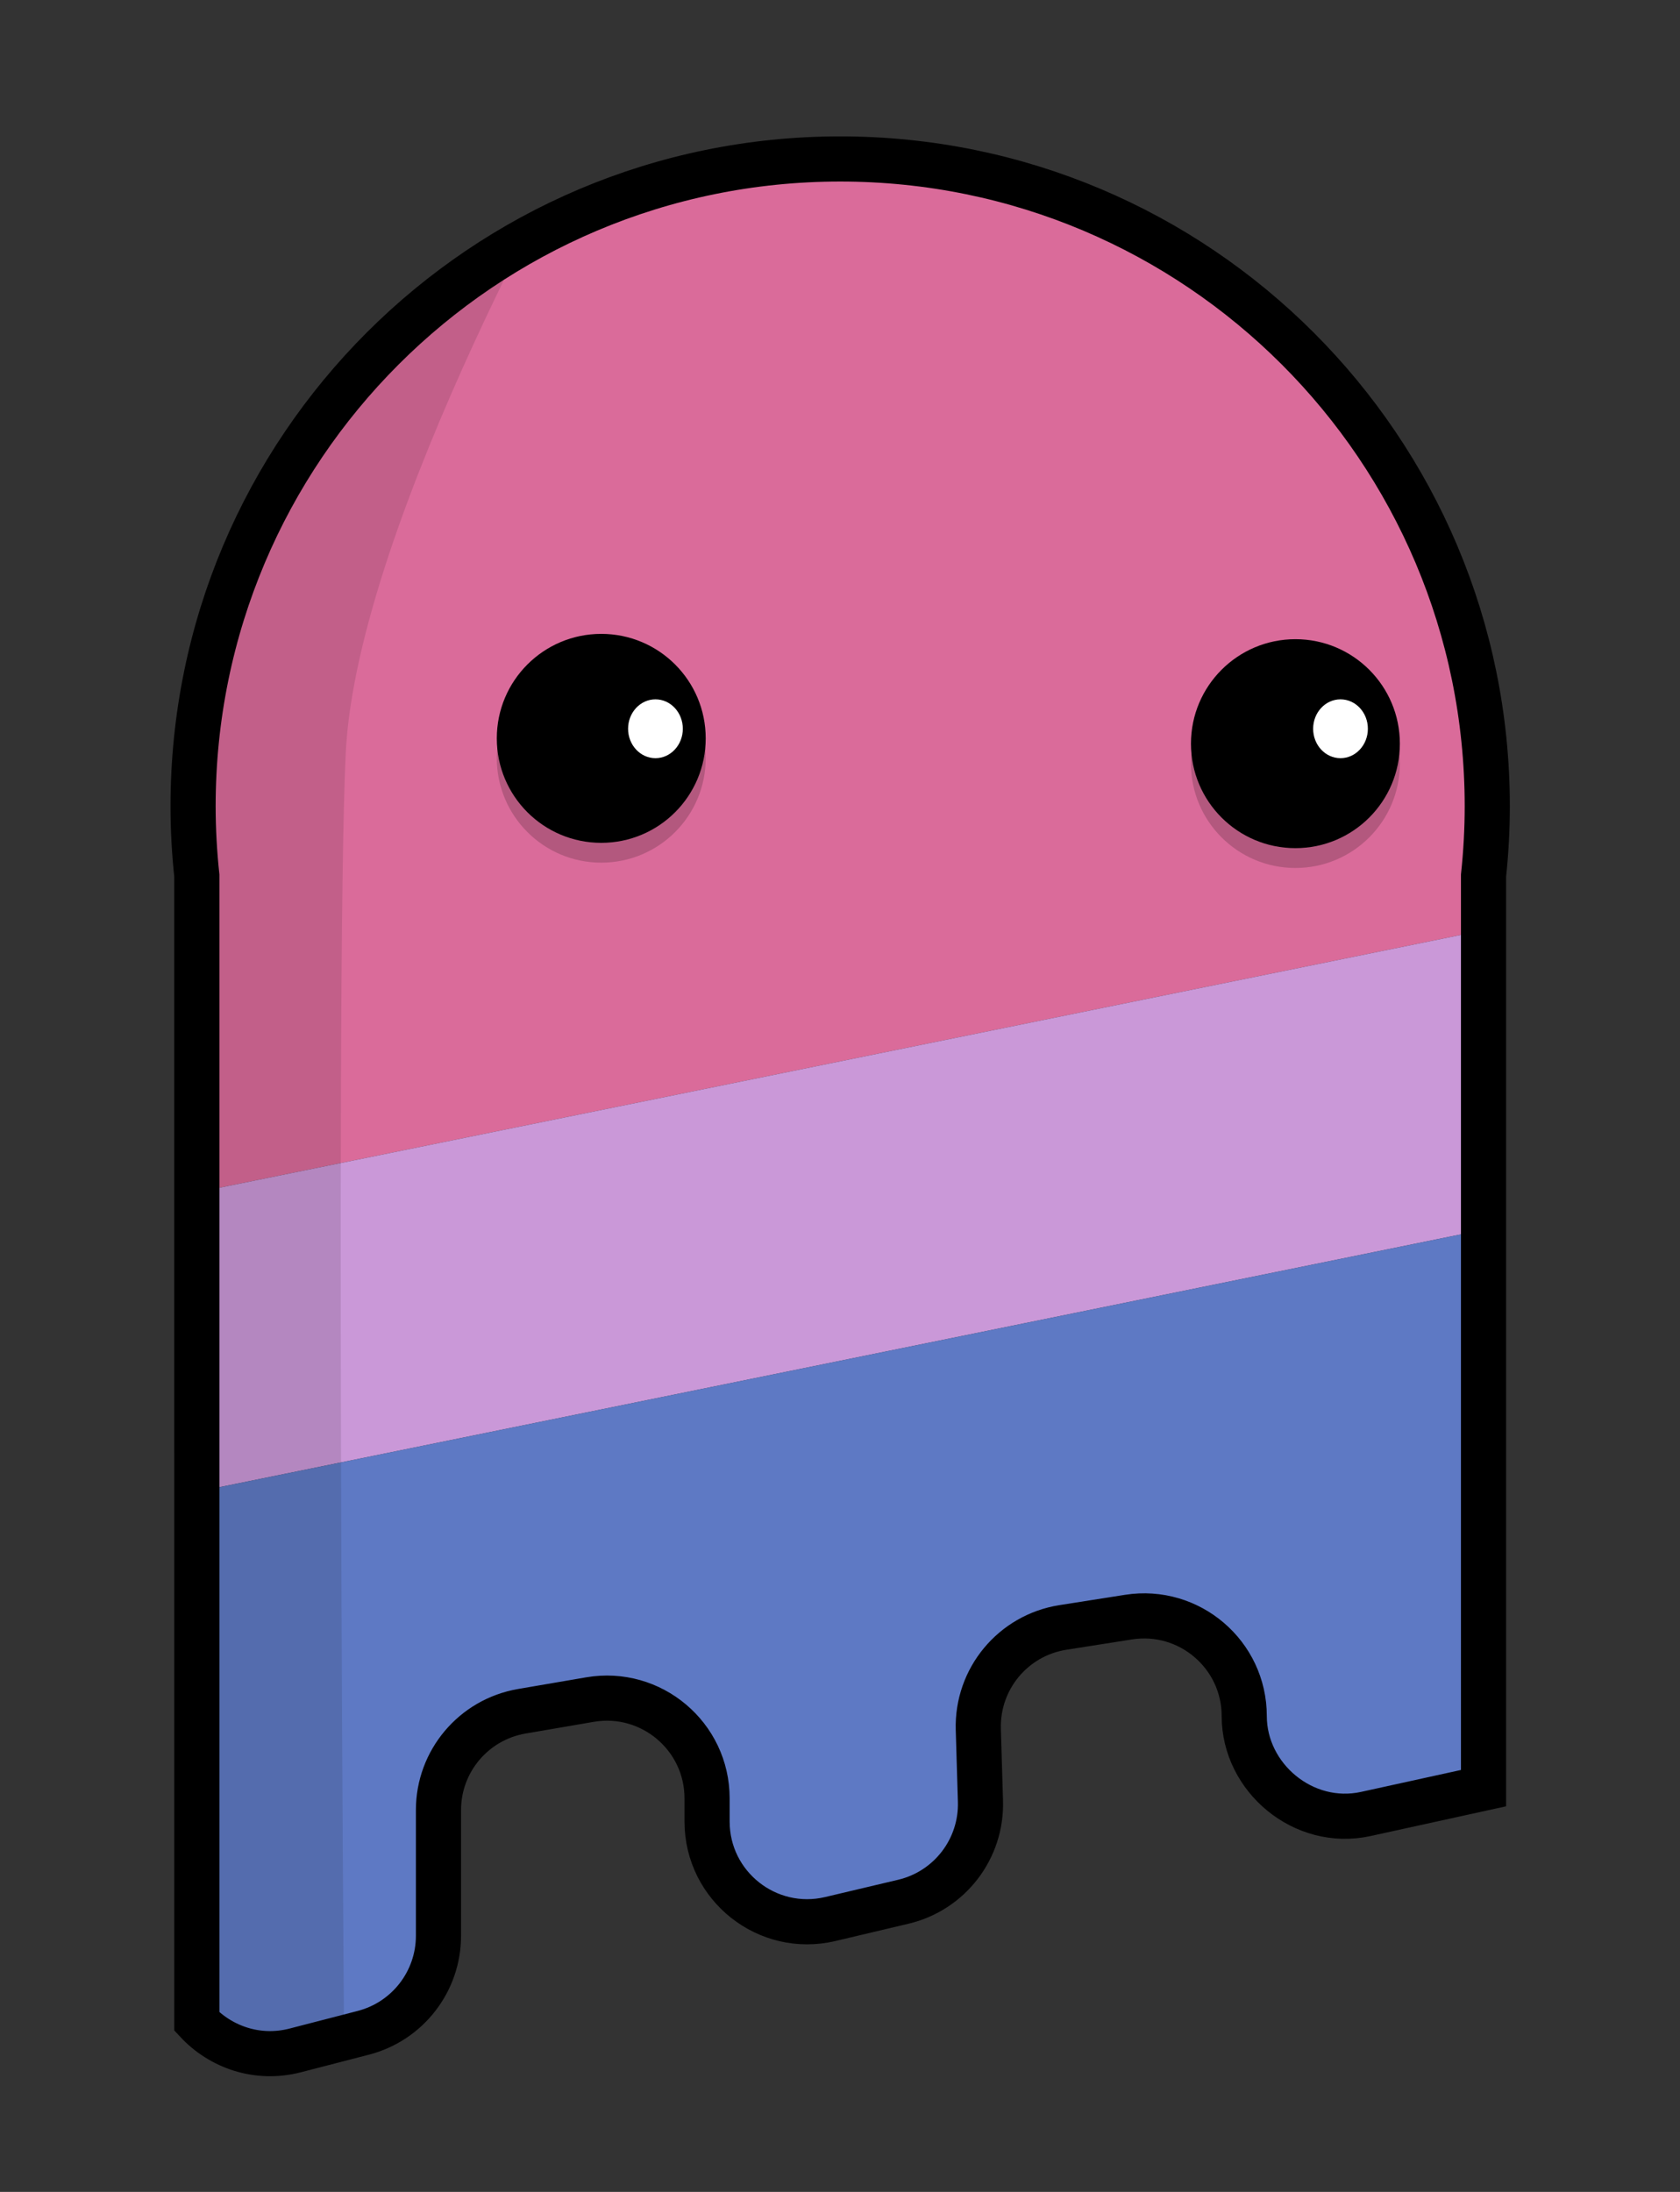<?xml version="1.0" encoding="UTF-8" standalone="no"?>
<svg
   id="Capa_1"
   data-name="Capa 1"
   viewBox="0 0 345 450"
   version="1.1"
   sodipodi:docname="barba_bisexual.svg"
   width="345"
   height="450"
   inkscape:version="1.1.2 (0a00cf5339, 2022-02-04)"
   xmlns:inkscape="http://www.inkscape.org/namespaces/inkscape"
   xmlns:sodipodi="http://sodipodi.sourceforge.net/DTD/sodipodi-0.dtd"
   xmlns="http://www.w3.org/2000/svg"
   xmlns:svg="http://www.w3.org/2000/svg">
  <rect x="0" y="0" width="345" height="450" fill="#333333" stroke="none"/>
  <sodipodi:namedview
     id="namedview40"
     pagecolor="#ffffff"
     bordercolor="#666666"
     borderopacity="1.0"
     inkscape:pageshadow="2"
     inkscape:pageopacity="0.0"
     inkscape:pagecheckerboard="0"
     showgrid="false"
     inkscape:zoom="0.844"
     inkscape:cx="42.061611"
     inkscape:cy="256.51659"
     inkscape:window-width="1920"
     inkscape:window-height="1016"
     inkscape:window-x="1920"
     inkscape:window-y="27"
     inkscape:window-maximized="1"
     inkscape:current-layer="Capa_1" />
  <defs
     id="defs7">
    <style
       id="style2">
      .cls-1 {
        fill: #da6b9a;
      }

      .cls-1, .cls-2, .cls-3, .cls-4, .cls-5, .cls-6, .cls-7 {
        stroke-width: 0px;
      }

      .cls-2 {
        opacity: .18;
      }

      .cls-4 {
        fill: #ca98d8;
      }

      .cls-5 {
        fill: #fff;
      }

      .cls-8 {
        fill: none;
        stroke: #000;
        stroke-miterlimit: 10;
        stroke-width: 9.27px;
      }

      .cls-6 {
        opacity: .11;
      }

      .cls-9 {
        clip-path: url(#clippath);
      }

      .cls-7 {
        fill: #5e79c4;
      }
    </style>
    <clipPath
       id="clippath">
      <path
         class="cls-8"
         d="m 118.89,443.06 c 4.92,5.27 12.49,7.92 20.19,5.93 l 14,-3.62 c 9.08,-2.35 15.43,-10.54 15.43,-19.92 v -25.81 c 0,-10.02 7.22,-18.58 17.1,-20.28 l 14.01,-2.4 c 12.57,-2.15 24.05,7.53 24.05,20.28 v 4.75 c 0,13.28 12.39,23.08 25.31,20.02 l 15,-3.55 c 9.51,-2.25 16.12,-10.87 15.83,-20.63 l -0.44,-14.74 c -0.31,-10.36 7.13,-19.33 17.37,-20.94 l 13.47,-2.12 c 12.48,-1.96 23.77,7.69 23.77,20.32 0,12.63 12.15,22.91 24.98,20.09 l 24.16,-5.3 V 207.82 c 0.5,-4.69 0.77,-9.45 0.77,-14.27 0,-73.39 -59.49,-132.88 -132.88,-132.88 -73.39,0 -132.89,59.5 -132.89,132.88 0,4.82 0.27,9.58 0.77,14.27 z"
         id="path4" />
    </clipPath>
  </defs>
  <g
     id="g23"
     transform="matrix(1,0,0,1,-78.468,-28.035)">
    <g
       class="cls-9"
       clip-path="url(#clippath)"
       id="g19">
      <g
         id="g15">
        <polygon
           class="cls-1"
           points="401.71,153.79 401.71,92.32 401.71,30.85 46.46,103.17 46.46,164.64 46.46,226.1 46.46,287.57 401.71,215.25 "
           id="polygon9" />
        <polygon
           class="cls-4"
           points="46.46,349.04 46.46,287.57 401.71,215.25 401.71,276.72 "
           id="polygon11" />
        <polygon
           class="cls-7"
           points="52.31,464.11 407.56,391.8 407.56,330.33 401.71,331.52 401.71,276.72 46.46,349.04 46.46,410.5 52.31,409.31 "
           id="polygon13" />
      </g>
      <path
         class="cls-6"
         d="m 200.1,50.96 c 0,0 -48.3,83.66 -50.63,131.67 -2.33,48.01 0,309.12 0,309.12 H 90.02 L 100.51,95.43 Z"
         id="path17" />
    </g>
    <path
       class="cls-8"
       d="m 118.89,443.06 c 4.92,5.27 12.49,7.92 20.19,5.93 l 14,-3.62 c 9.08,-2.35 15.43,-10.54 15.43,-19.92 v -25.81 c 0,-10.02 7.22,-18.58 17.1,-20.28 l 14.01,-2.4 c 12.57,-2.15 24.05,7.53 24.05,20.28 v 4.75 c 0,13.28 12.39,23.08 25.31,20.02 l 15,-3.55 c 9.51,-2.25 16.12,-10.87 15.83,-20.63 l -0.44,-14.74 c -0.31,-10.36 7.13,-19.33 17.37,-20.94 l 13.47,-2.12 c 12.48,-1.96 23.77,7.69 23.77,20.32 0,12.63 12.15,22.91 24.98,20.09 l 24.16,-5.3 V 207.82 c 0.5,-4.69 0.77,-9.45 0.77,-14.27 0,-73.39 -59.49,-132.88 -132.88,-132.88 -73.39,0 -132.89,59.5 -132.89,132.88 0,4.82 0.27,9.58 0.77,14.27 z"
       id="path21" />
  </g>
  <g
     id="g37"
     transform="matrix(1,0,0,1,-78.468,-28.035)">
    <circle
       class="cls-3"
       cx="201.94"
       cy="179.62"
       r="21.45"
       id="circle25" />
    <circle
       class="cls-3"
       cx="344.49"
       cy="180.71"
       r="21.45"
       id="circle27" />
    <circle
       class="cls-2"
       cx="201.94"
       cy="183.69"
       r="21.45"
       id="circle29" />
    <circle
       class="cls-2"
       cx="344.49"
       cy="184.78"
       r="21.45"
       id="circle31" />
    <ellipse
       class="cls-5"
       cx="353.75"
       cy="177.65"
       rx="5.62"
       ry="6.04"
       id="ellipse33" />
    <ellipse
       class="cls-5"
       cx="213.07"
       cy="177.65"
       rx="5.62"
       ry="6.04"
       id="ellipse35" />
  </g>
</svg>

